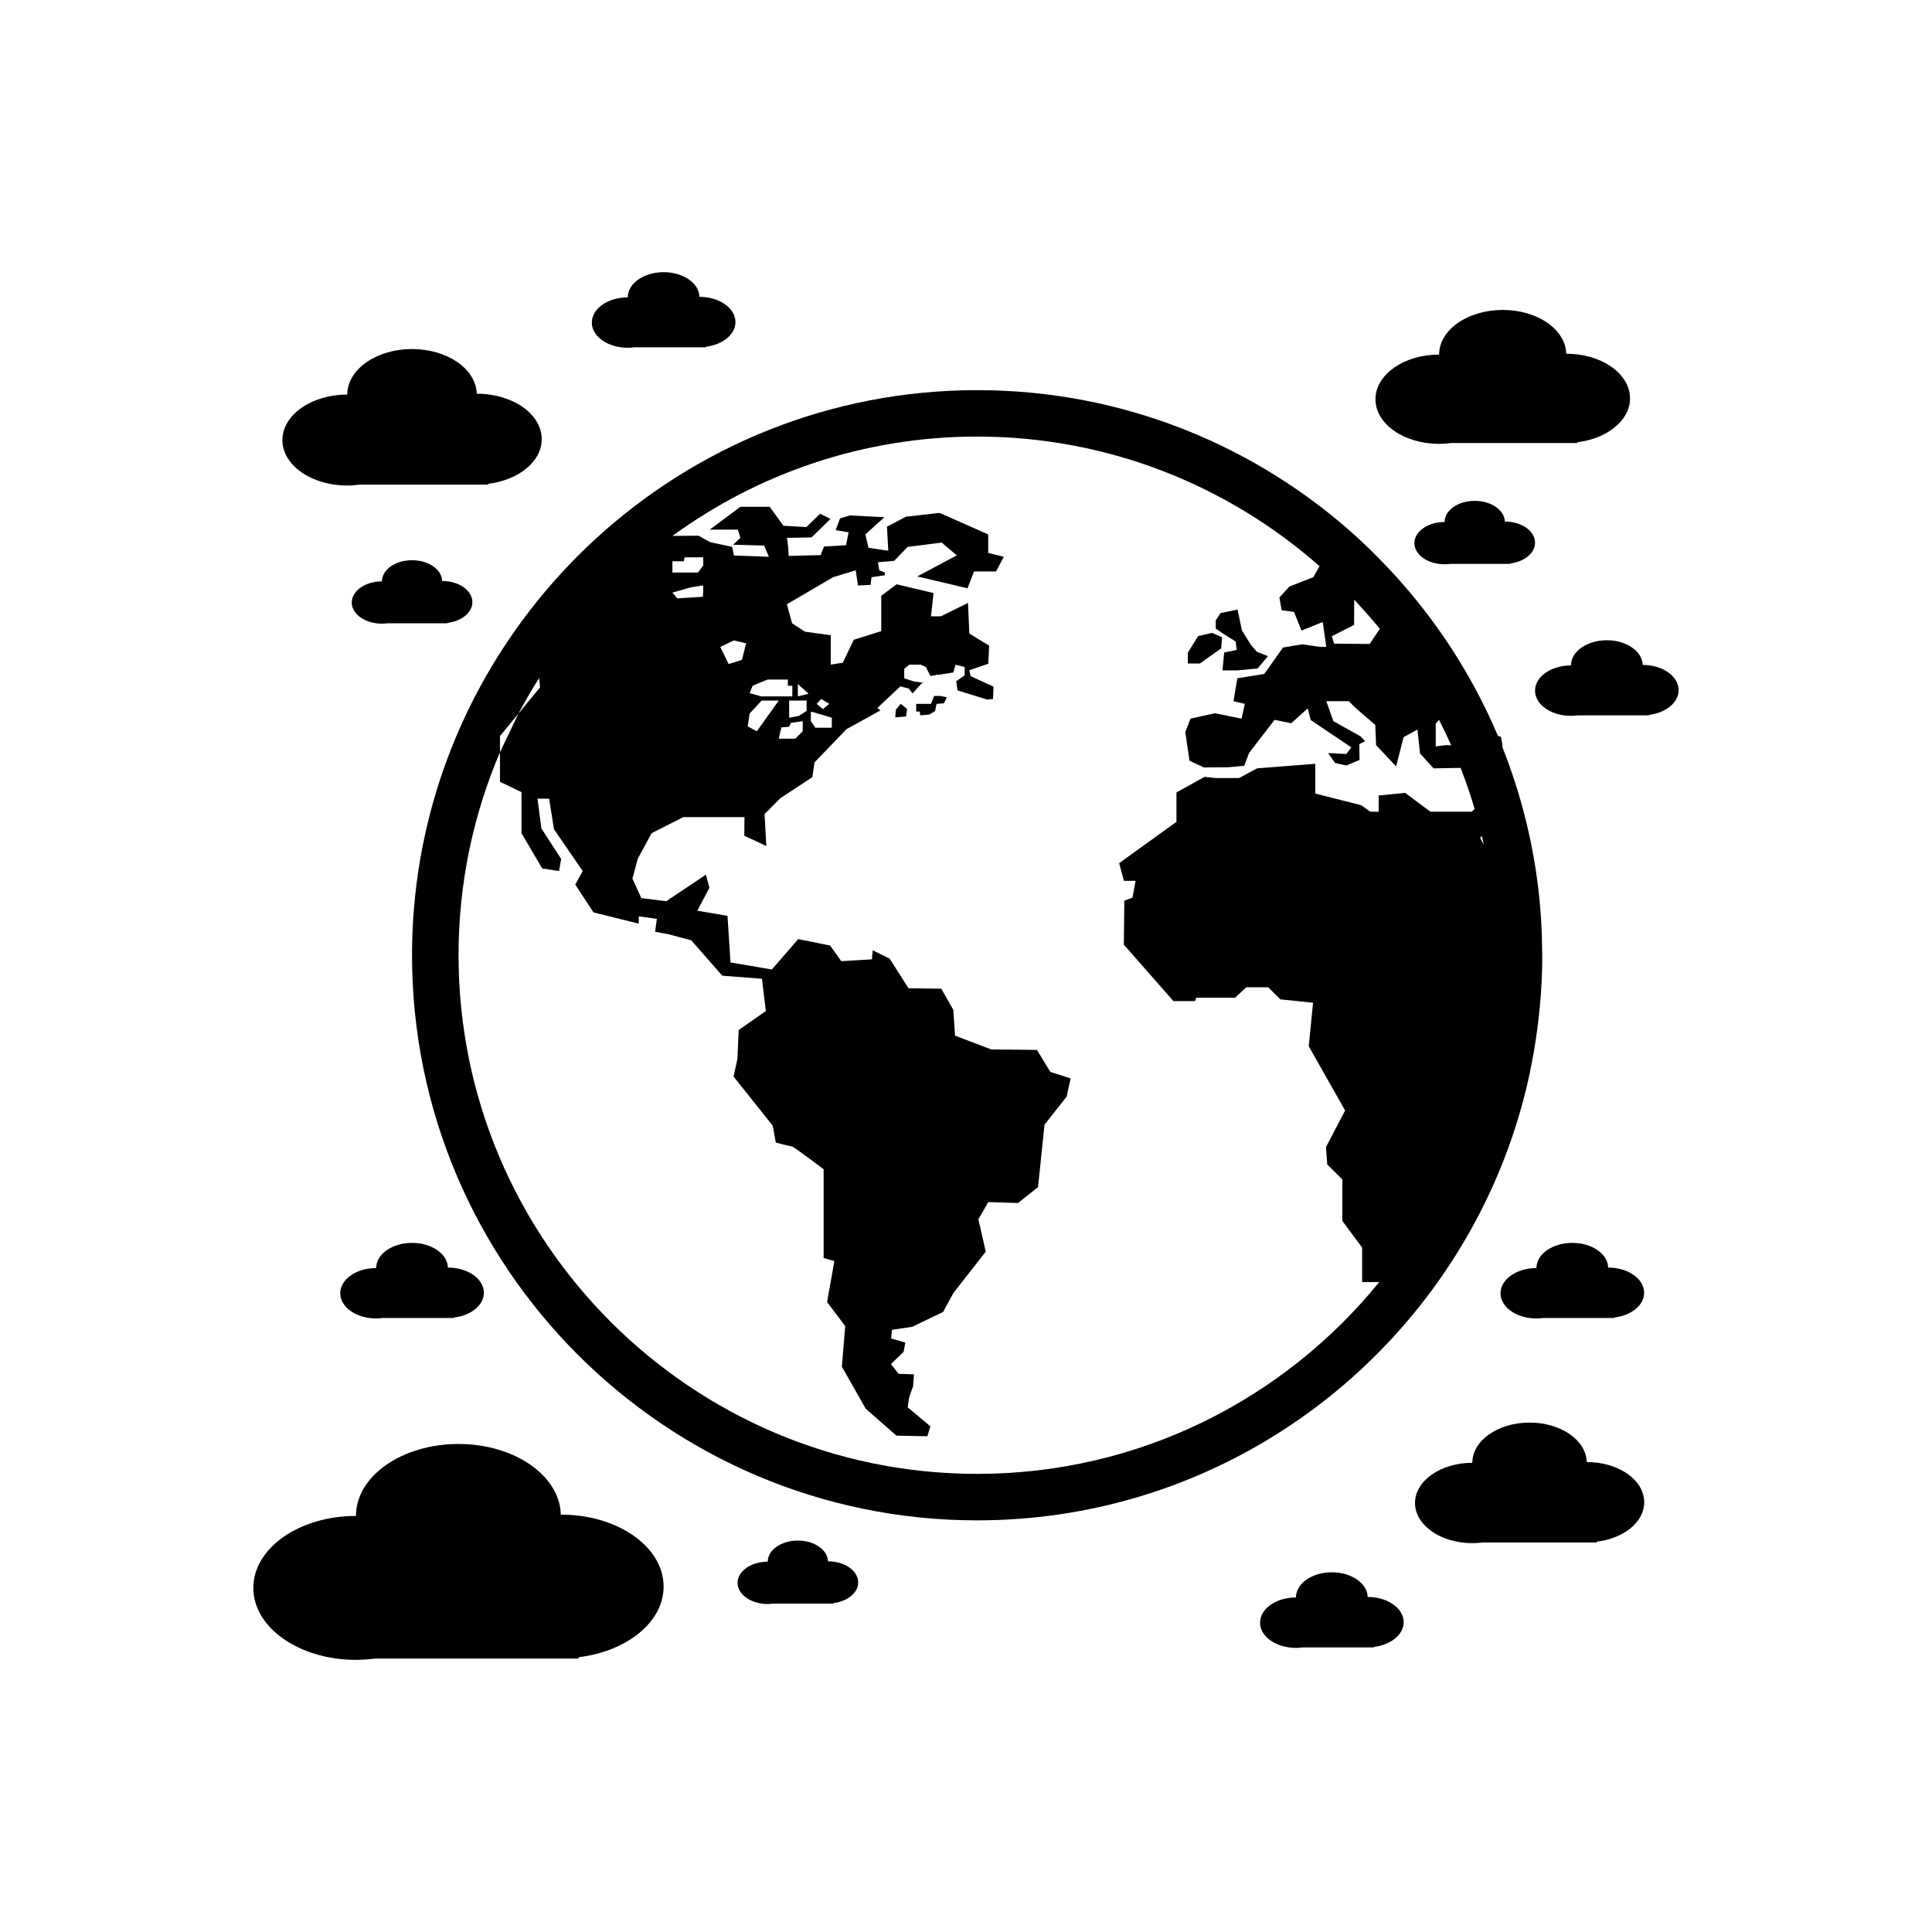 <?xml version="1.0" encoding="utf-8"?>
<!-- Generator: Adobe Illustrator 16.0.4, SVG Export Plug-In . SVG Version: 6.00 Build 0)  -->
<!DOCTYPE svg PUBLIC "-//W3C//DTD SVG 1.1//EN" "http://www.w3.org/Graphics/SVG/1.1/DTD/svg11.dtd">
<svg version="1.1" id="Layer_1" xmlns="http://www.w3.org/2000/svg" xmlns:xlink="http://www.w3.org/1999/xlink" x="0px" y="0px"
	 width="64px" height="64px" viewBox="0 0 64 64" enable-background="new 0 0 64 64" xml:space="preserve">
<g>
	<path d="M49.038,40.148c0.664-1.295,1.181-2.676,1.53-4.123c0.088-0.365,0.162-0.736,0.229-1.109
		c0.188-1.064,0.292-2.156,0.292-3.273c0-0.064-0.004-0.127-0.005-0.191C51.08,30.903,51.052,30.36,51,29.825
		c-0.173-1.785-0.602-3.494-1.24-5.098h0.018l-0.057-0.316l-0.103-0.041c-0.853-2.012-2.048-3.844-3.511-5.424
		c-0.096-0.105-0.193-0.205-0.291-0.307c-0.277-0.287-0.561-0.566-0.855-0.836c-3.327-3.029-7.747-4.879-12.591-4.879
		c-4.887,0-9.338,1.883-12.675,4.959c-0.777,0.715-1.492,1.498-2.14,2.336c-2.445,3.164-3.906,7.127-3.906,11.424
		c0,10.322,8.398,18.721,18.721,18.721C39.632,50.363,45.936,46.205,49.038,40.148z M49.088,27.693
		c0.021,0.098,0.046,0.195,0.068,0.293l-0.122-0.229L49.088,27.693z M47.562,23.969l0.108-0.123
		c0.142,0.277,0.276,0.559,0.402,0.842l-0.179-0.006l-0.332,0.045V23.969L47.562,23.969z M44.857,20.701l0.002-0.836
		c0.295,0.313,0.578,0.633,0.85,0.965l-0.337,0.502l-1.179-0.01l-0.074-0.246L44.857,20.701z M22.275,18.625v-0.033h0.375
		l0.032-0.129h0.614v0.268l-0.176,0.236h-0.846L22.275,18.625L22.275,18.625z M22.875,19.459c0,0,0.375-0.063,0.408-0.063
		c0.031,0,0,0.373,0,0.373l-0.847,0.053l-0.161-0.191L22.875,19.459z M32.371,48.824c-9.474,0-17.181-7.707-17.181-17.182
		c0-2.385,0.489-4.656,1.372-6.723v-0.535l0.613-0.746c0.214-0.404,0.442-0.795,0.686-1.178l0.028,0.311l-0.714,0.867l-0.613,1.281
		v0.979l0.713,0.342v1.36l0.686,1.168l0.557,0.086l0.071-0.4l-0.656-1.014l-0.128-0.984h0.385l0.162,1.014l0.951,1.385l-0.247,0.447
		l0.604,0.922l1.499,0.373v-0.242l0.6,0.084l-0.057,0.428l0.472,0.088L22.9,31.15l1.027,1.172l1.313,0.1l0.129,1.07l-0.899,0.629
		l-0.042,0.957L24.3,35.662l1.299,1.629l0.1,0.557c0,0,0.473,0.127,0.529,0.127s1.056,0.758,1.056,0.758v2.941l0.356,0.1
		l-0.242,1.355l0.6,0.801l-0.11,1.344l0.792,1.394l1.017,0.89l1.023,0.02l0.101-0.328l-0.752-0.633l0.043-0.314l0.136-0.385
		l0.028-0.393l-0.508-0.015l-0.256-0.321l0.421-0.408l0.058-0.307l-0.471-0.136l0.026-0.285l0.673-0.102l1.021-0.49l0.343-0.629
		l1.071-1.371l-0.244-1.069l0.328-0.572l0.986,0.031l0.662-0.525l0.215-2.068l0.734-0.934l0.13-0.6l-0.671-0.216l-0.443-0.728
		l-1.514-0.016l-1.2-0.457l-0.056-0.854l-0.4-0.701l-1.085-0.015l-0.628-0.983L28.91,31.48l-0.027,0.299l-1.014,0.061l-0.371-0.518
		l-1.057-0.213l-0.871,1.006l-1.371-0.232l-0.1-1.545l-1-0.17L23.5,29.41l-0.115-0.436l-1.314,0.879l-0.826-0.102l-0.295-0.646
		l0.18-0.666l0.457-0.84l1.049-0.531h2.026l-0.006,0.617l0.729,0.34l-0.058-1.057l0.524-0.527l1.06-0.697l0.072-0.49l1.057-1.098
		l1.123-0.621l-0.099-0.082l0.761-0.717l0.278,0.074l0.127,0.16l0.289-0.32l0.071-0.031l-0.316-0.045l-0.321-0.105v-0.312
		l0.171-0.139h0.375l0.172,0.076l0.148,0.299l0.183-0.027v-0.027l0.053,0.02l0.526-0.082l0.074-0.258l0.3,0.076v0.277l-0.279,0.193
		h0.002l0.041,0.305l0.953,0.295c0,0,0.001,0.004,0.003,0.012l0.22-0.02l0.015-0.412l-0.756-0.346l-0.043-0.197l0.628-0.215
		l0.027-0.6l-0.656-0.4l-0.043-1.014l-0.9,0.443H30.84l0.085-0.771L29.7,19.355l-0.507,0.383v1.168l-0.91,0.287l-0.365,0.76
		l-0.396,0.064v-0.973l-0.856-0.119l-0.428-0.279l-0.172-0.629l1.531-0.896l0.749-0.229l0.075,0.504l0.418-0.023l0.031-0.252
		l0.438-0.064l0.008-0.088l-0.188-0.076l-0.043-0.268l0.536-0.047l0.325-0.336l0.018-0.025l0.004,0.002l0.099-0.102l1.128-0.143
		l0.499,0.424l-1.309,0.697l1.665,0.393l0.216-0.557h0.728l0.258-0.486l-0.516-0.129v-0.613l-1.612-0.713l-1.113,0.127l-0.629,0.33
		l0.043,0.797l-0.656-0.098l-0.102-0.443l0.629-0.57l-1.142-0.059l-0.328,0.1l-0.143,0.387l0.428,0.072l-0.086,0.428l-0.728,0.043
		l-0.114,0.285l-1.056,0.027c0,0-0.029-0.598-0.071-0.598c-0.043,0,0.827-0.016,0.827-0.016l0.628-0.613l-0.343-0.172l-0.456,0.443
		l-0.758-0.043l-0.457-0.629h-0.97l-1.014,0.756h0.928l0.086,0.273l-0.243,0.227l1.028,0.029l0.157,0.371l-1.157-0.043l-0.057-0.285
		l-0.728-0.156l-0.386-0.215l-0.866,0.008c2.836-2.066,6.323-3.291,10.094-3.291c4.343,0,8.312,1.625,11.342,4.293l-0.204,0.365
		l-0.793,0.309l-0.333,0.363l0.076,0.424l0.409,0.055l0.247,0.617l0.705-0.283l0.117,0.824h-0.215l-0.58-0.086L42.5,21.45
		l-0.621,0.877l-0.89,0.141l-0.128,0.76l0.375,0.088l-0.107,0.49l-0.884-0.178l-0.81,0.178l-0.17,0.449l0.139,0.945l0.477,0.223
		l0.797-0.006l0.537-0.049l0.164-0.428l0.842-1.094l0.553,0.113l0.545-0.492l0.103,0.387l1.343,0.904L44.6,24.977l-0.604-0.031
		l0.231,0.33l0.373,0.082l0.437-0.184l-0.009-0.523l0.193-0.098l-0.156-0.164l-0.895-0.5l-0.234-0.662h0.742l0.238,0.234
		l0.641,0.553l0.027,0.668l0.664,0.707l0.247-0.969l0.459-0.252l0.087,0.793l0.449,0.492l0.895-0.016
		c0.174,0.447,0.329,0.9,0.465,1.363l-0.096,0.088h-1.371l-0.835-0.623l-0.878,0.086v0.537h-0.279l-0.299-0.215l-1.521-0.385v-0.986
		l-1.926,0.15l-0.6,0.322h-0.766l-0.377-0.039l-0.93,0.516v0.973l-1.898,1.369l0.158,0.586h0.385l-0.102,0.557l-0.271,0.1
		l-0.015,1.457l1.642,1.869h0.715l0.043-0.113h1.285l0.37-0.344h0.729l0.4,0.4l1.084,0.112l-0.143,1.441l1.205,2.129l-0.635,1.213
		l0.042,0.572l0.501,0.497v1.375l0.655,0.884v1.142h0.567C42.542,46.346,37.741,48.824,32.371,48.824z M23.86,21.43l0.45-0.215
		l0.407,0.096l-0.14,0.547l-0.439,0.141L23.86,21.43z M26.247,22.715v0.354H25.22l-0.385-0.107l0.097-0.246l0.493-0.205h0.674v0.205
		L26.247,22.715L26.247,22.715z M26.72,23.207v0.342l-0.258,0.166l-0.32,0.061c0,0,0-0.516,0-0.568L26.72,23.207L26.72,23.207z
		 M26.43,23.068V22.66l0.354,0.322L26.43,23.068z M26.591,23.891v0.334l-0.246,0.246h-0.546l0.085-0.375l0.258-0.021l0.054-0.129
		L26.591,23.891z M25.231,23.207h0.567l-0.728,1.018l-0.301-0.162l0.064-0.428L25.231,23.207z M27.555,23.775v0.332h-0.547
		L26.86,23.89v-0.309h0.043L27.555,23.775z M27.052,23.316l0.155-0.162l0.263,0.162l-0.21,0.174L27.052,23.316z"/>
	<polygon points="40.934,21.252 40.968,21.529 40.553,21.615 40.496,22.207 40.996,22.207 41.66,22.143 42.002,21.736 
		41.639,21.594 41.439,21.365 41.139,20.881 40.996,20.193 40.432,20.309 40.273,20.551 40.273,20.822 40.546,21.008 	"/>
	<polygon points="40.453,21.479 40.482,21.109 40.152,20.965 39.689,21.072 39.348,21.621 39.348,21.979 39.747,21.979 	"/>
	<path d="M30.943,23.055l-0.102,0.262H30.35v0.254h0.117c0,0,0.007,0.055,0.017,0.125l0.303-0.025l0.188-0.115l0.05-0.238
		l0.244-0.021l0.096-0.199l-0.224-0.045L30.943,23.055z"/>
	<polygon points="29.675,23.516 29.655,23.764 30.013,23.734 30.05,23.486 29.836,23.316 	"/>
	<path d="M47.671,14.703c0.134,0,0.265-0.01,0.394-0.027h4.184V14.65c0.992-0.121,1.748-0.723,1.748-1.453
		c0-0.818-0.944-1.479-2.109-1.479c0,0-0.002,0-0.004,0c-0.021-0.803-0.953-1.451-2.104-1.451c-1.164,0-2.107,0.662-2.107,1.479
		c-1.165,0-2.109,0.662-2.109,1.479S46.506,14.703,47.671,14.703z M49.777,13.225c0.002,0,0.002,0,0.005,0
		c0,0.002,0.001,0.006,0.001,0.008h-0.008C49.775,13.23,49.777,13.229,49.777,13.225z"/>
	<path d="M52.568,48.432c0,0-0.002,0-0.004,0c-0.02-0.723-0.858-1.307-1.895-1.307c-1.048,0-1.896,0.596-1.896,1.332
		c-1.049,0-1.899,0.596-1.899,1.332c0,0.734,0.851,1.33,1.899,1.33c0.119,0,0.238-0.01,0.354-0.023h3.768V51.07
		c0.894-0.107,1.572-0.65,1.572-1.307C54.467,49.027,53.617,48.432,52.568,48.432z M50.669,49.795c0-0.002,0.002-0.004,0.002-0.006
		c0.002,0,0.002,0,0.002,0c0.001,0.002,0.002,0.004,0.002,0.006H50.669z"/>
	<path d="M18.585,50.174c0,0-0.003,0-0.007,0c-0.033-1.295-1.537-2.34-3.39-2.34c-1.876,0-3.396,1.066-3.396,2.383
		c-1.878,0-3.4,1.066-3.4,2.385c0,1.316,1.522,2.383,3.4,2.383c0.215,0,0.427-0.018,0.633-0.043h6.743v-0.045
		c1.599-0.192,2.815-1.164,2.815-2.338C21.983,51.238,20.463,50.174,18.585,50.174z M15.185,52.613c0-0.004,0.004-0.006,0.004-0.012
		c0.003,0,0.003,0,0.006,0c0,0.004,0.001,0.008,0.001,0.012H15.185z"/>
	<path d="M20.795,11.52c0.075,0,0.149-0.006,0.222-0.016h2.361v-0.016c0.56-0.068,0.985-0.408,0.985-0.818
		c0-0.463-0.532-0.836-1.189-0.836c0,0-0.002,0-0.003,0c-0.012-0.453-0.538-0.818-1.187-0.818c-0.657,0-1.189,0.373-1.189,0.834
		c-0.657,0-1.19,0.373-1.19,0.836C19.604,11.146,20.138,11.52,20.795,11.52z M21.984,10.686c0.001,0,0.001,0,0.002,0
		c0,0,0,0.002,0,0.004h-0.004C21.982,10.688,21.984,10.688,21.984,10.686z"/>
	<path d="M49.707,42.842c0,0.461,0.533,0.834,1.189,0.834c0.076,0,0.149-0.006,0.223-0.016h2.361v-0.016
		c0.56-0.068,0.984-0.408,0.984-0.818c0-0.463-0.531-0.836-1.189-0.836h-0.002c-0.012-0.453-0.539-0.818-1.188-0.818
		c-0.656,0-1.189,0.373-1.189,0.834C50.24,42.006,49.707,42.379,49.707,42.842z M52.087,42.842c0,0,0.001,0,0.002,0
		c0,0,0,0.002,0,0.004h-0.004C52.085,42.844,52.087,42.844,52.087,42.842z"/>
	<path d="M54.419,22.027c0,0-0.002,0-0.003,0c-0.012-0.453-0.538-0.818-1.188-0.818c-0.656,0-1.188,0.373-1.188,0.834
		c-0.657,0-1.19,0.373-1.19,0.836c0,0.461,0.533,0.834,1.19,0.834c0.075,0,0.149-0.006,0.222-0.016h2.361v-0.016
		c0.561-0.068,0.984-0.408,0.984-0.818C55.607,22.4,55.076,22.027,54.419,22.027z M53.23,22.883h-0.004
		c0-0.002,0.002-0.002,0.002-0.004h0.002C53.23,22.879,53.23,22.881,53.23,22.883z"/>
	<path d="M45.309,52.902h-0.002c-0.013-0.453-0.539-0.818-1.188-0.818c-0.657,0-1.189,0.373-1.189,0.834
		c-0.656,0-1.189,0.373-1.189,0.836c0,0.461,0.533,0.834,1.189,0.834c0.075,0,0.149-0.006,0.223-0.016h2.361v-0.016
		c0.56-0.068,0.984-0.408,0.984-0.818C46.498,53.275,45.966,52.902,45.309,52.902z M44.121,53.758h-0.004
		c0-0.002,0.002-0.002,0.002-0.004c0,0,0.001,0,0.002,0C44.121,53.754,44.121,53.756,44.121,53.758z"/>
	<path d="M12.461,42.006c-0.657,0-1.19,0.373-1.19,0.836c0,0.461,0.533,0.834,1.19,0.834c0.075,0,0.149-0.006,0.222-0.016h2.361
		v-0.016c0.56-0.068,0.985-0.408,0.985-0.818c0-0.463-0.532-0.836-1.189-0.836c0,0-0.002,0-0.003,0
		c-0.012-0.453-0.538-0.818-1.187-0.818C12.993,41.172,12.461,41.545,12.461,42.006z M13.65,42.842c0.001,0,0.001,0,0.002,0
		c0,0,0,0.002,0,0.004h-0.004C13.648,42.844,13.65,42.844,13.65,42.842z"/>
	<path d="M14.821,20.635c0.47-0.057,0.827-0.342,0.827-0.688c0-0.389-0.447-0.701-0.999-0.701h-0.002
		c-0.01-0.381-0.452-0.688-0.997-0.688c-0.552,0-0.998,0.314-0.998,0.701c-0.552,0-1,0.313-1,0.701c0,0.387,0.448,0.699,1,0.699
		c0.063,0,0.125-0.004,0.186-0.012h1.983V20.635z M13.652,19.963h-0.003c0,0,0.001,0,0.001-0.002c0.001,0,0.001,0,0.002,0V19.963z"
		/>
	<path d="M27.43,51.721h-0.002c-0.01-0.381-0.452-0.688-0.997-0.688c-0.552,0-0.998,0.313-0.998,0.7c-0.552,0-1,0.314-1,0.701
		s0.448,0.701,1,0.701c0.063,0,0.125-0.006,0.186-0.014h1.983v-0.014c0.47-0.058,0.827-0.342,0.827-0.687
		C28.429,52.033,27.981,51.721,27.43,51.721z M26.433,52.438H26.43c0-0.002,0.001-0.002,0.001-0.004c0.001,0,0.001,0,0.002,0
		C26.433,52.436,26.433,52.436,26.433,52.438z"/>
	<path d="M49.85,17.279c-0.011-0.381-0.453-0.688-0.998-0.688c-0.552,0-0.998,0.314-0.998,0.701c-0.552,0-1,0.313-1,0.701
		c0,0.387,0.448,0.699,1,0.699c0.063,0,0.125-0.004,0.187-0.012h1.983v-0.014c0.47-0.057,0.826-0.342,0.826-0.688
		c0-0.389-0.447-0.701-0.998-0.701H49.85V17.279z M48.852,17.996c0,0,0,0,0-0.002c0.002,0,0.002,0,0.002,0v0.002H48.852z"/>
	<path d="M11.504,16.084c0.136,0,0.27-0.012,0.399-0.029h4.263v-0.027c1.011-0.123,1.779-0.736,1.779-1.479
		c0-0.834-0.961-1.506-2.147-1.506c0,0-0.003,0-0.005,0c-0.021-0.818-0.972-1.48-2.143-1.48c-1.186,0-2.146,0.676-2.146,1.508
		c-1.187,0-2.149,0.674-2.149,1.508C9.354,15.41,10.317,16.084,11.504,16.084z M13.65,14.578c0.002,0,0.002,0,0.004,0
		c0,0.002,0,0.004,0,0.006h-0.007C13.647,14.582,13.65,14.582,13.65,14.578z"/>
</g>
</svg>
